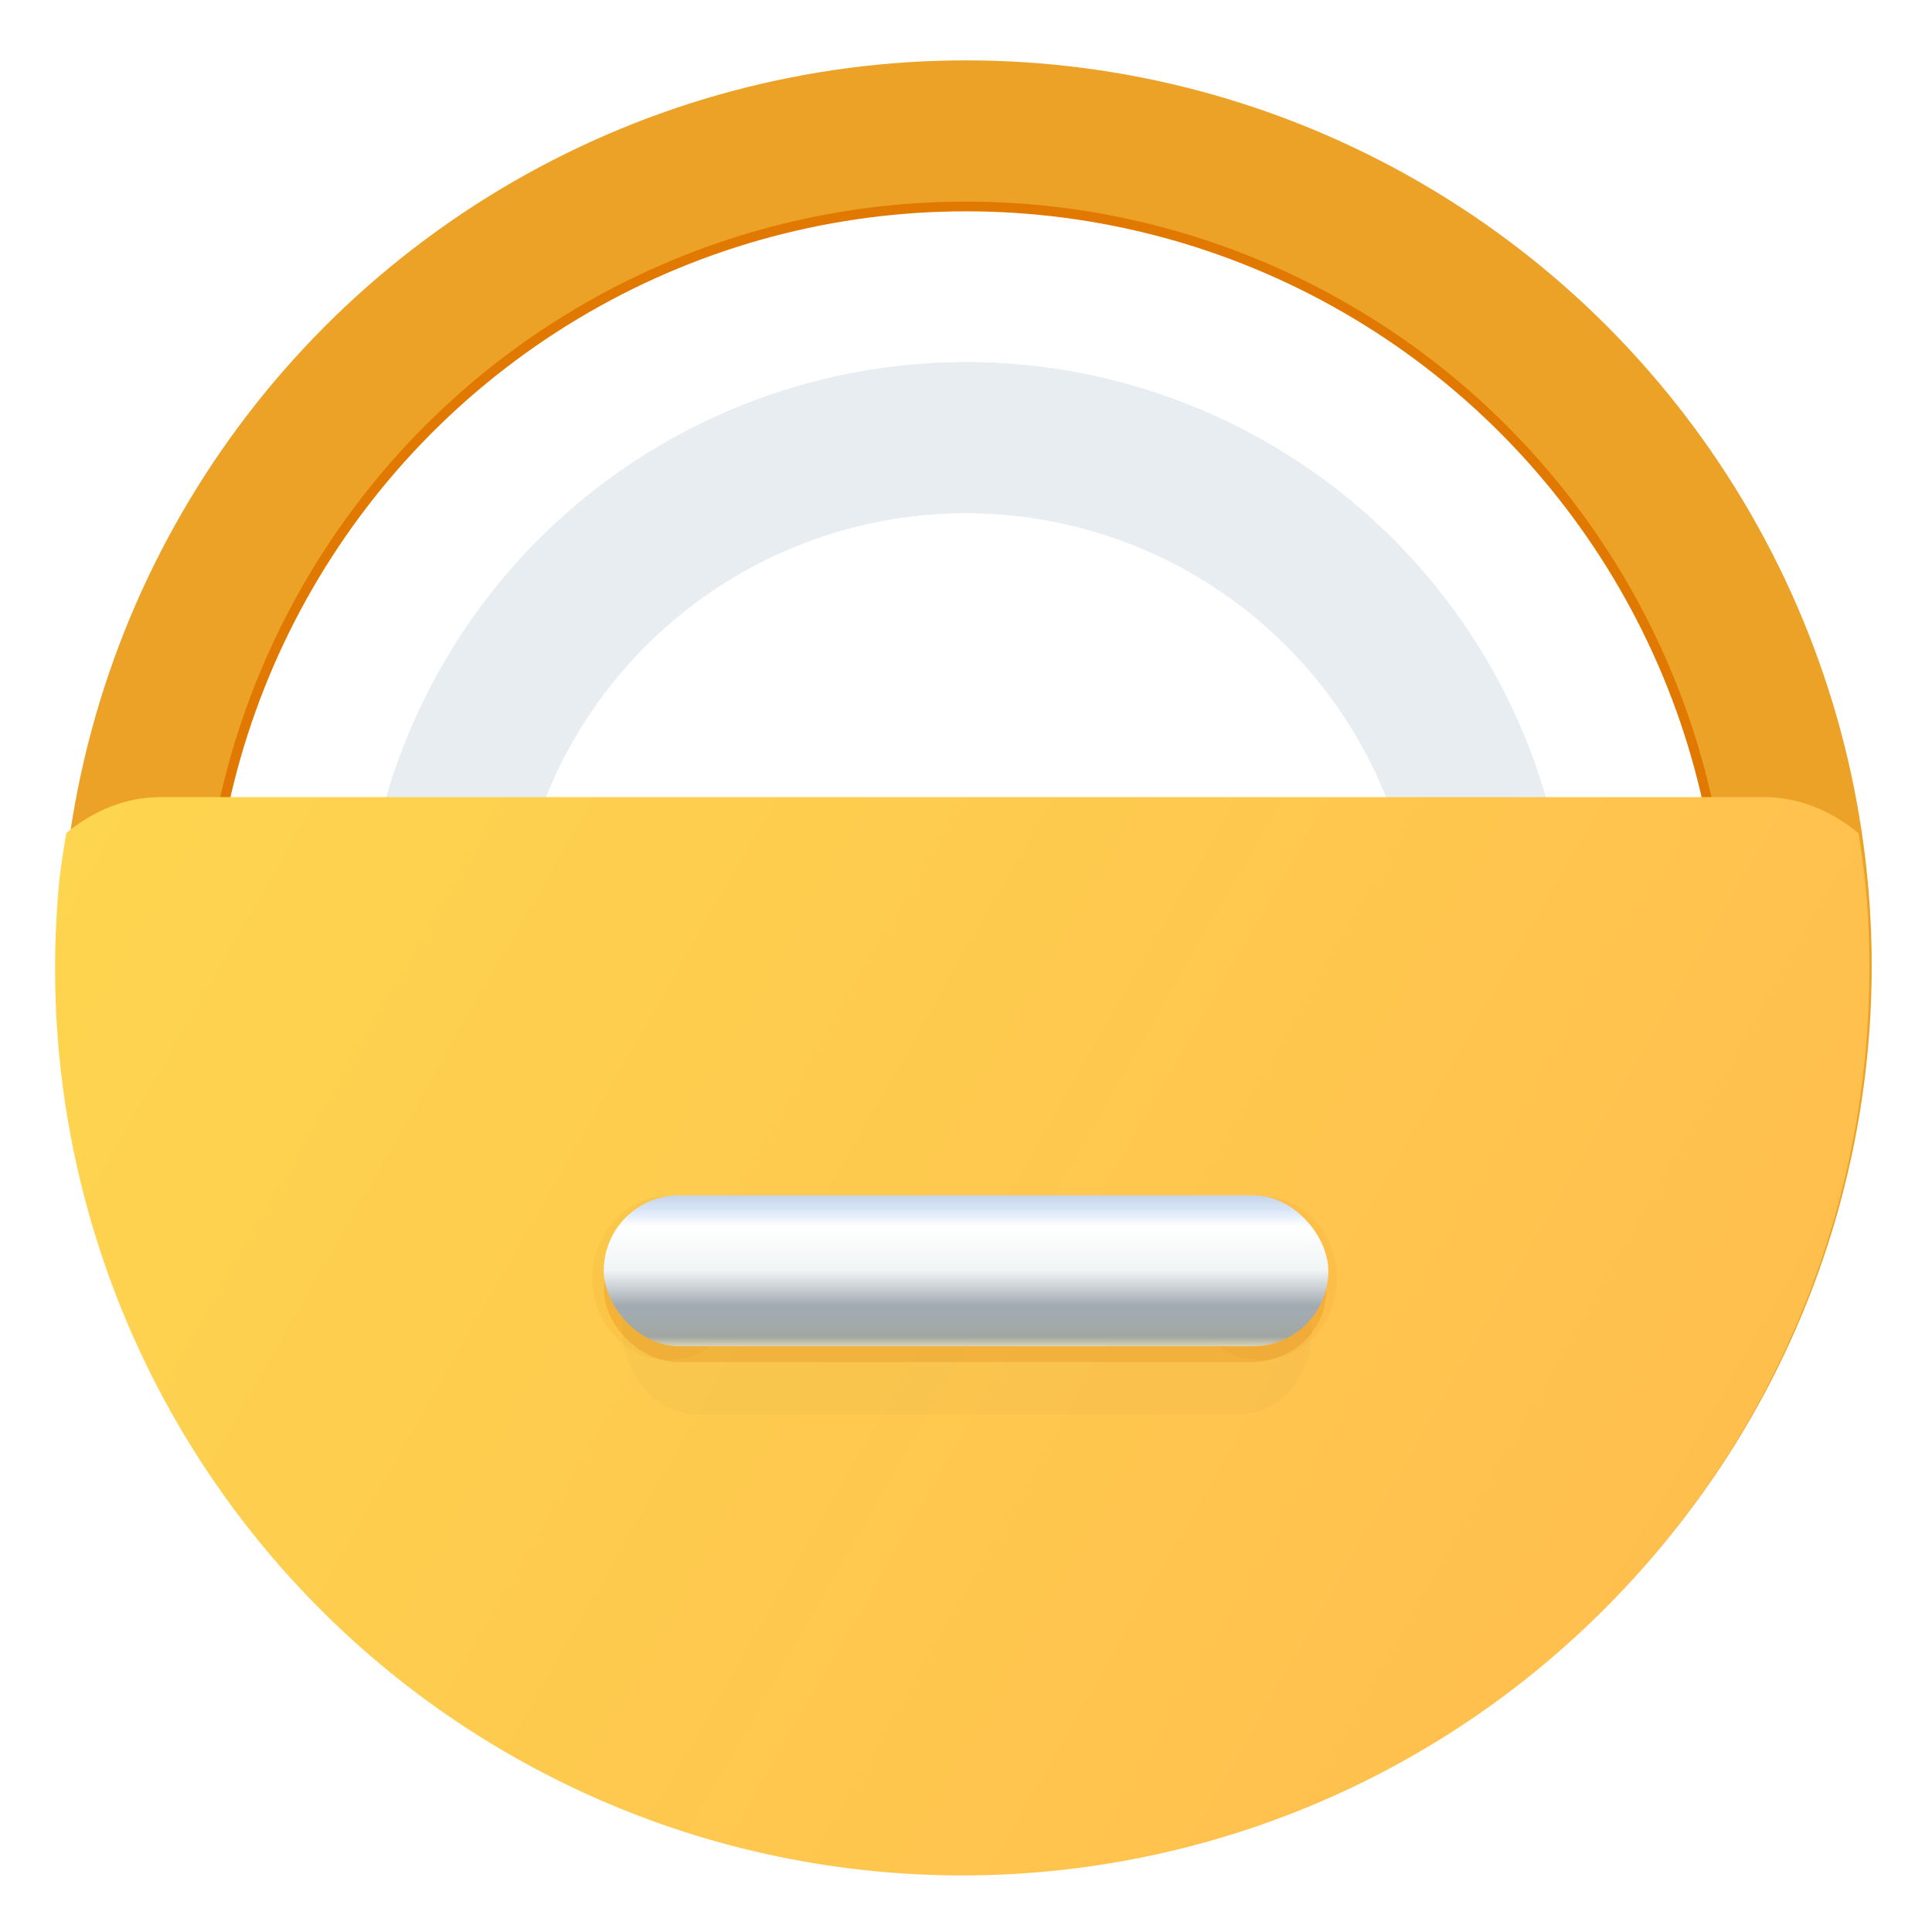 <?xml version="1.0" encoding="UTF-8"?>
<svg width="64" height="64" version="1.1" xmlns="http://www.w3.org/2000/svg" xmlns:cc="http://creativecommons.org/ns#" xmlns:dc="http://purl.org/dc/elements/1.1/" xmlns:rdf="http://www.w3.org/1999/02/22-rdf-syntax-ns#">
 <defs>
  <style type="text/css"/>
  <linearGradient id="linearGradient896" x1="-111.12" x2="-51.692" y1="40.184" y2="74.377" gradientUnits="userSpaceOnUse">
   <stop stop-color="#fed54f" offset="0"/>
   <stop stop-color="#ffbb4d" offset="1"/>
  </linearGradient>
  <filter id="filter912" x="-.024" y="-.024" width="1.048" height="1.048" color-interpolation-filters="sRGB">
   <feGaussianBlur stdDeviation="0.132"/>
  </filter>
  <filter id="filter918" x="-.024" y="-.024" width="1.048" height="1.048" color-interpolation-filters="sRGB">
   <feGaussianBlur stdDeviation="0.106"/>
  </filter>
  <filter id="filter924" x="-.024" y="-.024" width="1.048" height="1.048" color-interpolation-filters="sRGB">
   <feGaussianBlur stdDeviation="0.079"/>
  </filter>
  <linearGradient id="linearGradient936" x1="-38.893" x2="-38.893" y1="8.996" y2="10.583" gradientTransform="matrix(.96 0 0 .833 15.647 6.329)" gradientUnits="userSpaceOnUse">
   <stop stop-color="#c6d4e7" offset="0"/>
   <stop stop-color="#d8e5f8" offset=".097"/>
   <stop stop-color="#fff" offset=".207"/>
   <stop stop-color="#f1f4f5" offset=".498"/>
   <stop stop-color="#a1aab0" offset=".737"/>
   <stop stop-color="#a2abb0" offset=".789"/>
   <stop stop-color="#a2a7a2" offset=".941"/>
   <stop stop-color="#d6d1b4" offset="1"/>
  </linearGradient>
  <filter id="filter968-3" x="-.12" y="-.12" width="1.24" height="1.24" color-interpolation-filters="sRGB">
   <feGaussianBlur stdDeviation="0.066"/>
  </filter>
  <filter id="filter1016-6" x="-.037" y="-.177" width="1.074" height="1.354" color-interpolation-filters="sRGB">
   <feGaussianBlur stdDeviation="0.098"/>
  </filter>
  <filter id="filter1024-7" x="-.106" y="-.51" width="1.212" height="2.019" color-interpolation-filters="sRGB">
   <feGaussianBlur stdDeviation="0.281"/>
  </filter>
 </defs>
 <g fill="#5e4aa6">
  <circle cx="-1308.1" cy="-1305.7" r="0"/>
  <circle cx="-208.59" cy="-40.192" r="0" fill-rule="evenodd"/>
  <circle cx="-1248.7" cy="-1241.6" r="0"/>
  <circle cx="-1173.2" cy="-1243.8" r="0"/>
  <circle cx="-73.663" cy="21.658" r="0" fill-rule="evenodd"/>
  <g transform="matrix(3.78 0 0 3.78 75.382 -2.682)" stroke-width=".265">
   <circle cx="-305.05" cy="-323.78" r="0"/>
   <circle cx="-312.62" cy="-328.61" r="0"/>
   <circle cx="-312.62" cy="-328.61" r="0"/>
   <circle cx="-294.38" cy="-326.48" r="0"/>
   <circle cx="-288.29" cy="-333.3" r="0"/>
   <circle cx="-291.11" cy="-326.24" r="0"/>
   <circle cx="-311.07" cy="-330.68" r="0"/>
  </g>
  <circle cx="-1308.1" cy="-1305.7" r="0"/>
  <circle cx="-208.59" cy="-40.192" r="0" fill-rule="evenodd"/>
 </g>
 <circle cx="-1248.7" cy="-1241.6" r="0" fill="#5e4aa6"/>
 <g transform="matrix(3.78 0 0 3.78 -.004 6.1031e-5)">
  <circle cx="-330.38" cy="-328.51" r="0" fill="#5e4aa6" stroke-width=".265"/>
  <circle cx="-39.461" cy="6.311" r="0" fill="#5e4aa6" fill-rule="evenodd" stroke-width=".265"/>
  <g transform="translate(30.03,-3.35)">
   <circle cx="-21.563" cy="11.816" r="7.937" fill="#eca227"/>
   <circle transform="matrix(1.013 0 0 1.013 .279 -.153)" cx="-21.563" cy="11.816" r="6.614" fill="#e17800" filter="url(#filter912)"/>
   <circle cx="-21.563" cy="11.816" r="6.614" fill="#fff"/>
   <circle cx="-21.563" cy="11.816" r="5.292" fill="#323232" filter="url(#filter918)" opacity=".3"/>
   <circle cx="-21.563" cy="11.816" r="5.292" fill="#e8edf1"/>
   <circle cx="-21.563" cy="11.816" r="3.969" fill="#323232" filter="url(#filter924)" opacity=".3"/>
   <circle cx="-21.563" cy="11.816" r="3.969" fill="#fff"/>
   <path transform="scale(.265)" d="m-111.12 40.184a30 30 0 0 0-0.225 1.482 30 30 0 0 0-0.15 2.996 30 30 0 0 0 0.074 2.121 30 30 0 0 0 0.361 2.977 30 30 0 0 0 0.658 2.926 30 30 0 0 0 0.945 2.846 30 30 0 0 0 1.225 2.738 30 30 0 0 0 1.492 2.602 30 30 0 0 0 1.744 2.439 30 30 0 0 0 1.978 2.252 30 30 0 0 0 2.195 2.045 30 30 0 0 0 2.387 1.815 30 30 0 0 0 2.557 1.566 30 30 0 0 0 2.701 1.305 30 30 0 0 0 2.816 1.029 30 30 0 0 0 2.904 0.74 30 30 0 0 0 2.967 0.449 30 30 0 0 0 2.994 0.15 30 30 0 0 0 2.123-0.076 30 30 0 0 0 2.977-0.361 30 30 0 0 0 2.926-0.656 30 30 0 0 0 2.846-0.945 30 30 0 0 0 2.736-1.225 30 30 0 0 0 2.602-1.492 30 30 0 0 0 2.439-1.744 30 30 0 0 0 2.252-1.98 30 30 0 0 0 2.045-2.193 30 30 0 0 0 1.815-2.387 30 30 0 0 0 1.568-2.557 30 30 0 0 0 1.303-2.701 30 30 0 0 0 1.029-2.816 30 30 0 0 0 0.742-2.906 30 30 0 0 0 0.447-2.965 30 30 0 0 0 0.15-2.994 30 30 0 0 0-0.074-2.123 30 30 0 0 0-0.285-2.346c-0.863-0.712-1.929-1.193-3.141-1.193h-53c-1.205 0-2.264 0.479-3.125 1.184z" fill="url(#linearGradient896)"/>
   <rect transform="matrix(.997 0 0 .948 -.073 .381)" x="-24.738" y="14.4" width="6.35" height="1.323" ry=".661" fill="#e17d0a" filter="url(#filter1016-6)" opacity=".5"/>
   <circle transform="matrix(1.006 0 0 1.087 .07 -1.201)" cx="-24.098" cy="14.491" r=".661" fill="#e1820a" filter="url(#filter968-3)" opacity=".3"/>
   <circle transform="matrix(1.006,0,0,1.087,5.265,-1.201)" cx="-24.098" cy="14.491" r=".661" fill="#e1820a" filter="url(#filter968-3)" opacity=".3"/>
   <rect transform="matrix(.951 0 0 1.073 -1.049 -1.127)" x="-24.738" y="14.4" width="6.35" height="1.323" ry=".661" fill="#323232" filter="url(#filter1024-7)" opacity=".15"/>
   <rect x="-24.738" y="13.825" width="6.35" height="1.323" ry=".661" fill="url(#linearGradient936)"/>
  </g>
 </g>
</svg>
